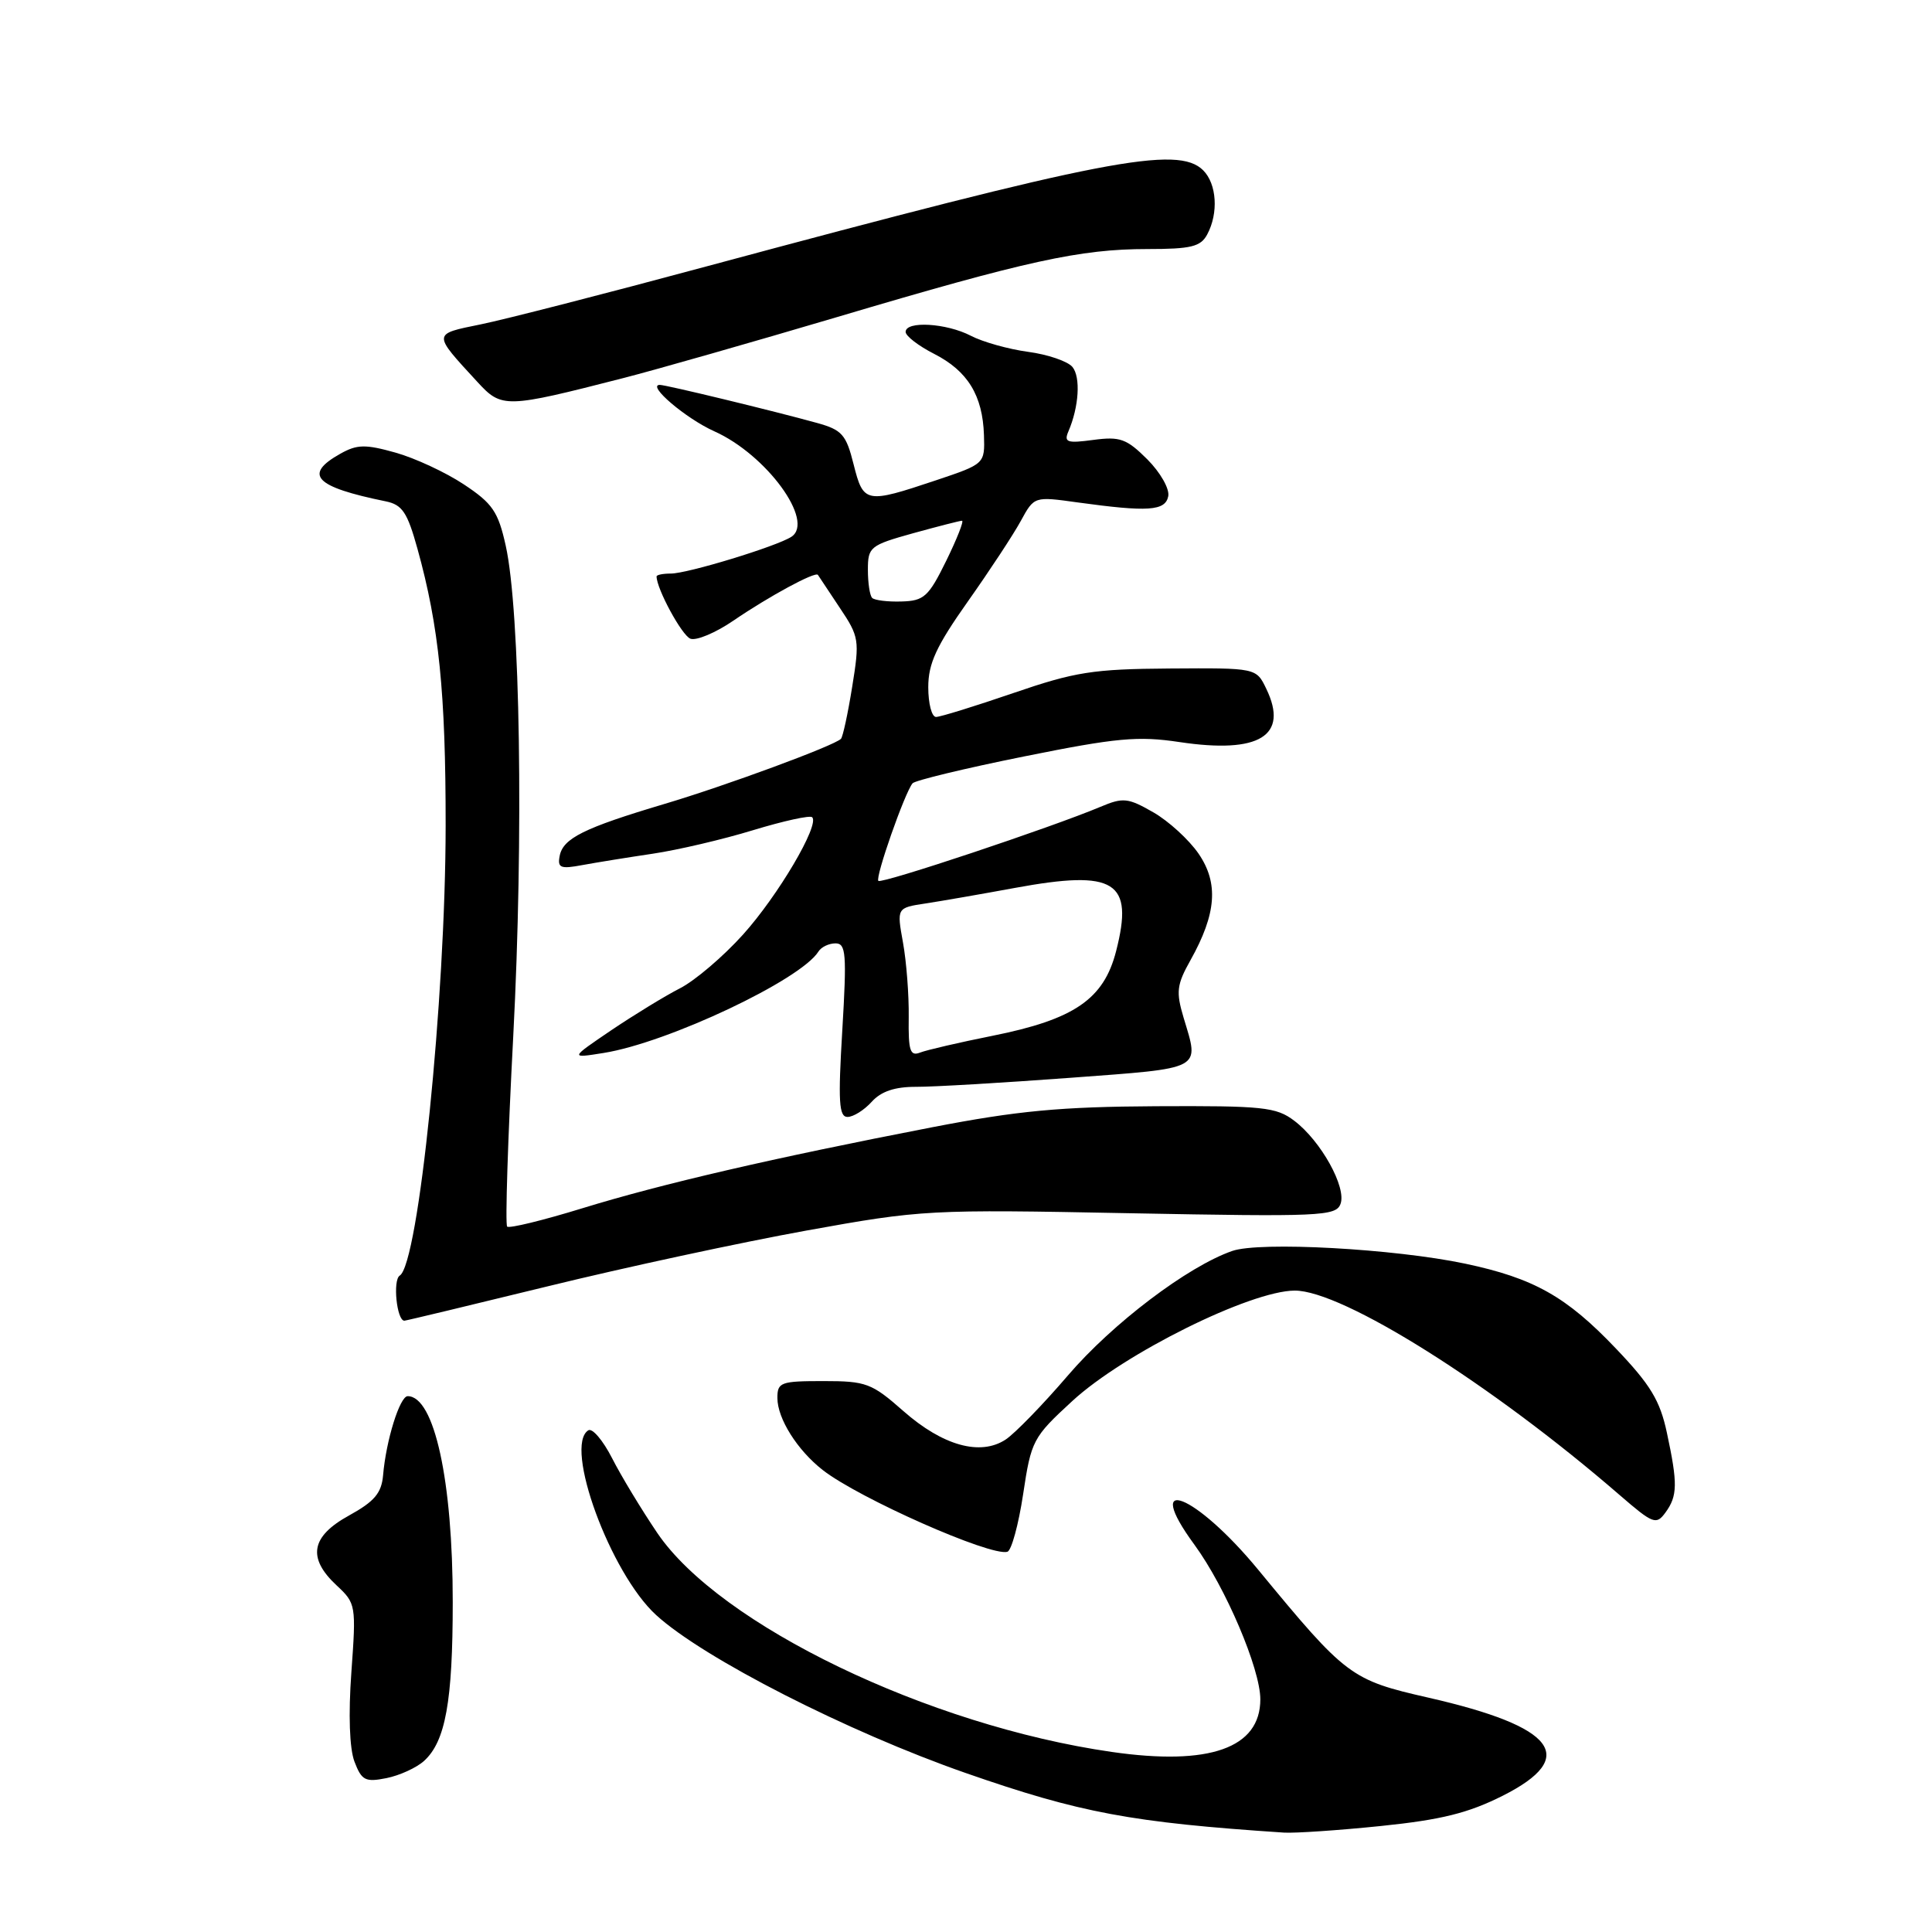<?xml version="1.0" encoding="UTF-8" standalone="no"?>
<!DOCTYPE svg PUBLIC "-//W3C//DTD SVG 1.1//EN" "http://www.w3.org/Graphics/SVG/1.1/DTD/svg11.dtd" >
<svg xmlns="http://www.w3.org/2000/svg" xmlns:xlink="http://www.w3.org/1999/xlink" version="1.1" viewBox="0 0 256 256">
 <g >
 <path fill="currentColor"
d=" M 183.02 241.95 C 190.99 241.13 194.56 240.24 199.13 237.94 C 209.23 232.84 206.16 228.80 189.28 224.95 C 178.99 222.61 178.37 222.14 166.72 208.00 C 158.39 197.89 151.24 195.10 158.28 204.70 C 162.39 210.32 167.00 221.13 167.00 225.17 C 167.00 231.63 160.27 234.01 147.31 232.14 C 123.00 228.64 95.35 215.31 87.09 203.12 C 85.00 200.03 82.30 195.57 81.10 193.21 C 79.90 190.86 78.49 189.20 77.96 189.52 C 74.67 191.56 80.87 208.46 86.94 214.00 C 93.19 219.72 112.35 229.49 127.98 234.94 C 143.13 240.22 149.92 241.49 170.14 242.83 C 171.60 242.92 177.39 242.53 183.02 241.95 Z  M 56.18 233.34 C 59.03 230.76 59.99 225.45 59.99 212.30 C 60.00 196.21 57.55 185.00 54.02 185.00 C 52.98 185.00 51.15 190.86 50.76 195.49 C 50.55 197.85 49.61 198.96 46.25 200.81 C 41.19 203.59 40.69 206.43 44.61 210.08 C 47.16 212.45 47.20 212.70 46.56 221.56 C 46.15 227.20 46.31 231.69 46.97 233.43 C 47.92 235.92 48.40 236.17 51.21 235.61 C 52.95 235.26 55.18 234.24 56.18 233.34 Z  M 135.57 197.99 C 136.64 190.87 136.85 190.46 142.09 185.64 C 148.92 179.35 165.67 171.04 171.55 171.01 C 177.89 170.99 197.66 183.42 214.61 198.10 C 219.05 201.94 219.46 202.09 220.68 200.42 C 222.29 198.22 222.32 196.59 220.87 189.84 C 219.96 185.57 218.69 183.48 214.12 178.69 C 207.55 171.79 203.25 169.37 194.14 167.44 C 184.75 165.46 166.93 164.48 163.27 165.76 C 157.36 167.82 147.39 175.38 141.50 182.26 C 138.20 186.11 134.49 189.93 133.25 190.75 C 129.90 192.95 124.93 191.57 119.71 186.98 C 115.50 183.27 114.78 183.00 109.10 183.00 C 103.44 183.00 103.00 183.16 103.01 185.25 C 103.01 187.97 105.65 192.16 109.02 194.79 C 113.81 198.53 131.24 206.25 133.48 205.62 C 134.02 205.47 134.96 202.03 135.57 197.99 Z  M 72.55 170.45 C 82.78 167.94 98.21 164.62 106.83 163.06 C 122.18 160.29 123.05 160.24 149.73 160.76 C 174.91 161.24 177.01 161.15 177.62 159.54 C 178.46 157.36 175.03 151.17 171.49 148.50 C 169.10 146.69 167.37 146.51 153.17 146.58 C 140.48 146.65 134.84 147.18 123.50 149.37 C 102.38 153.46 87.74 156.85 77.20 160.09 C 71.97 161.70 67.47 162.80 67.20 162.53 C 66.93 162.26 67.29 150.89 68.01 137.26 C 69.39 110.88 68.93 80.90 67.01 72.30 C 66.01 67.79 65.26 66.70 61.47 64.19 C 59.06 62.59 54.97 60.69 52.39 59.97 C 48.40 58.85 47.31 58.88 45.10 60.12 C 40.16 62.89 41.69 64.51 51.11 66.43 C 53.31 66.88 53.98 67.89 55.32 72.73 C 58.17 82.99 59.06 91.80 59.05 109.39 C 59.04 132.34 55.46 167.48 52.97 169.02 C 52.02 169.61 52.57 175.00 53.58 175.00 C 53.79 175.00 62.32 172.95 72.55 170.45 Z  M 115.50 146.00 C 116.75 144.61 118.57 144.00 121.40 144.01 C 123.66 144.02 132.81 143.48 141.75 142.82 C 159.60 141.49 158.93 141.84 156.83 134.84 C 155.81 131.42 155.92 130.48 157.75 127.22 C 161.19 121.07 161.49 117.02 158.82 113.12 C 157.54 111.26 154.84 108.79 152.81 107.63 C 149.46 105.71 148.82 105.64 145.81 106.91 C 139.35 109.63 116.82 117.15 116.39 116.72 C 115.94 116.28 119.88 105.04 120.92 103.79 C 121.25 103.41 127.90 101.80 135.71 100.23 C 147.96 97.76 150.78 97.50 156.31 98.33 C 166.88 99.91 170.80 97.50 167.79 91.27 C 166.46 88.50 166.46 88.50 154.98 88.58 C 144.82 88.65 142.44 89.03 134.28 91.83 C 129.21 93.57 124.59 95.00 124.03 95.00 C 123.46 95.00 123.00 93.23 123.00 91.06 C 123.00 87.92 124.06 85.62 128.25 79.69 C 131.14 75.60 134.30 70.80 135.27 69.01 C 137.04 65.77 137.04 65.77 142.77 66.57 C 152.13 67.86 154.41 67.71 154.80 65.75 C 154.99 64.77 153.76 62.61 152.03 60.87 C 149.28 58.13 148.41 57.82 144.88 58.29 C 141.39 58.76 140.95 58.61 141.57 57.16 C 142.97 53.91 143.21 49.96 142.10 48.62 C 141.47 47.87 138.84 46.97 136.23 46.62 C 133.63 46.27 130.21 45.31 128.64 44.49 C 125.41 42.81 120.00 42.49 120.00 43.98 C 120.00 44.52 121.70 45.83 123.78 46.89 C 128.23 49.16 130.21 52.40 130.38 57.66 C 130.50 61.47 130.50 61.47 124.00 63.65 C 114.71 66.76 114.41 66.70 113.11 61.54 C 112.12 57.57 111.57 56.96 108.25 56.04 C 102.47 54.44 88.26 51.00 87.43 51.00 C 85.64 51.00 90.88 55.46 94.65 57.15 C 101.56 60.24 108.01 69.08 104.86 71.13 C 102.88 72.41 91.11 76.00 88.89 76.00 C 87.85 76.00 87.00 76.17 87.00 76.38 C 87.00 78.02 90.35 84.20 91.48 84.63 C 92.25 84.93 94.83 83.85 97.19 82.23 C 101.92 79.00 108.07 75.67 108.38 76.18 C 108.49 76.35 109.79 78.31 111.27 80.53 C 113.85 84.38 113.92 84.82 112.92 91.00 C 112.35 94.55 111.68 97.65 111.43 97.90 C 110.51 98.82 96.21 104.10 88.00 106.54 C 77.37 109.71 74.61 111.08 74.16 113.41 C 73.85 115.00 74.27 115.17 77.15 114.63 C 78.99 114.29 83.20 113.61 86.50 113.12 C 89.80 112.63 95.79 111.23 99.80 110.00 C 103.82 108.78 107.34 108.00 107.62 108.29 C 108.63 109.29 103.10 118.68 98.45 123.84 C 95.85 126.73 92.10 129.93 90.11 130.95 C 88.13 131.96 84.03 134.47 81.00 136.51 C 75.50 140.24 75.50 140.24 80.00 139.52 C 88.50 138.16 106.13 129.83 108.45 126.08 C 108.82 125.49 109.83 125.00 110.71 125.00 C 112.10 125.00 112.21 126.37 111.61 136.50 C 111.04 145.97 111.16 148.00 112.30 148.00 C 113.07 148.00 114.50 147.10 115.50 146.00 Z  M 82.62 50.09 C 86.95 48.98 99.72 45.33 111.00 41.99 C 136.04 34.55 143.13 33.00 152.03 33.00 C 157.83 33.00 159.09 32.69 159.96 31.07 C 161.48 28.24 161.23 24.37 159.43 22.57 C 156.08 19.22 146.32 21.11 93.50 35.33 C 80.30 38.89 66.89 42.33 63.70 42.98 C 57.27 44.29 57.28 44.12 63.26 50.61 C 66.49 54.12 66.94 54.11 82.62 50.09 Z  M 120.41 134.79 C 120.45 131.88 120.11 127.43 119.65 124.89 C 118.82 120.29 118.82 120.29 122.66 119.71 C 124.77 119.39 130.10 118.46 134.50 117.65 C 147.78 115.21 150.27 116.76 147.89 126.03 C 146.26 132.40 142.35 135.08 131.50 137.25 C 127.10 138.13 122.79 139.13 121.92 139.47 C 120.59 139.99 120.35 139.23 120.41 134.79 Z  M 115.57 79.23 C 115.25 78.92 115.00 77.24 115.00 75.50 C 115.00 72.48 115.28 72.25 120.98 70.66 C 124.28 69.75 127.20 69.00 127.47 69.00 C 127.75 69.00 126.81 71.39 125.38 74.31 C 123.04 79.07 122.44 79.62 119.45 79.70 C 117.63 79.76 115.88 79.54 115.57 79.23 Z "/>
</g>
</svg>
